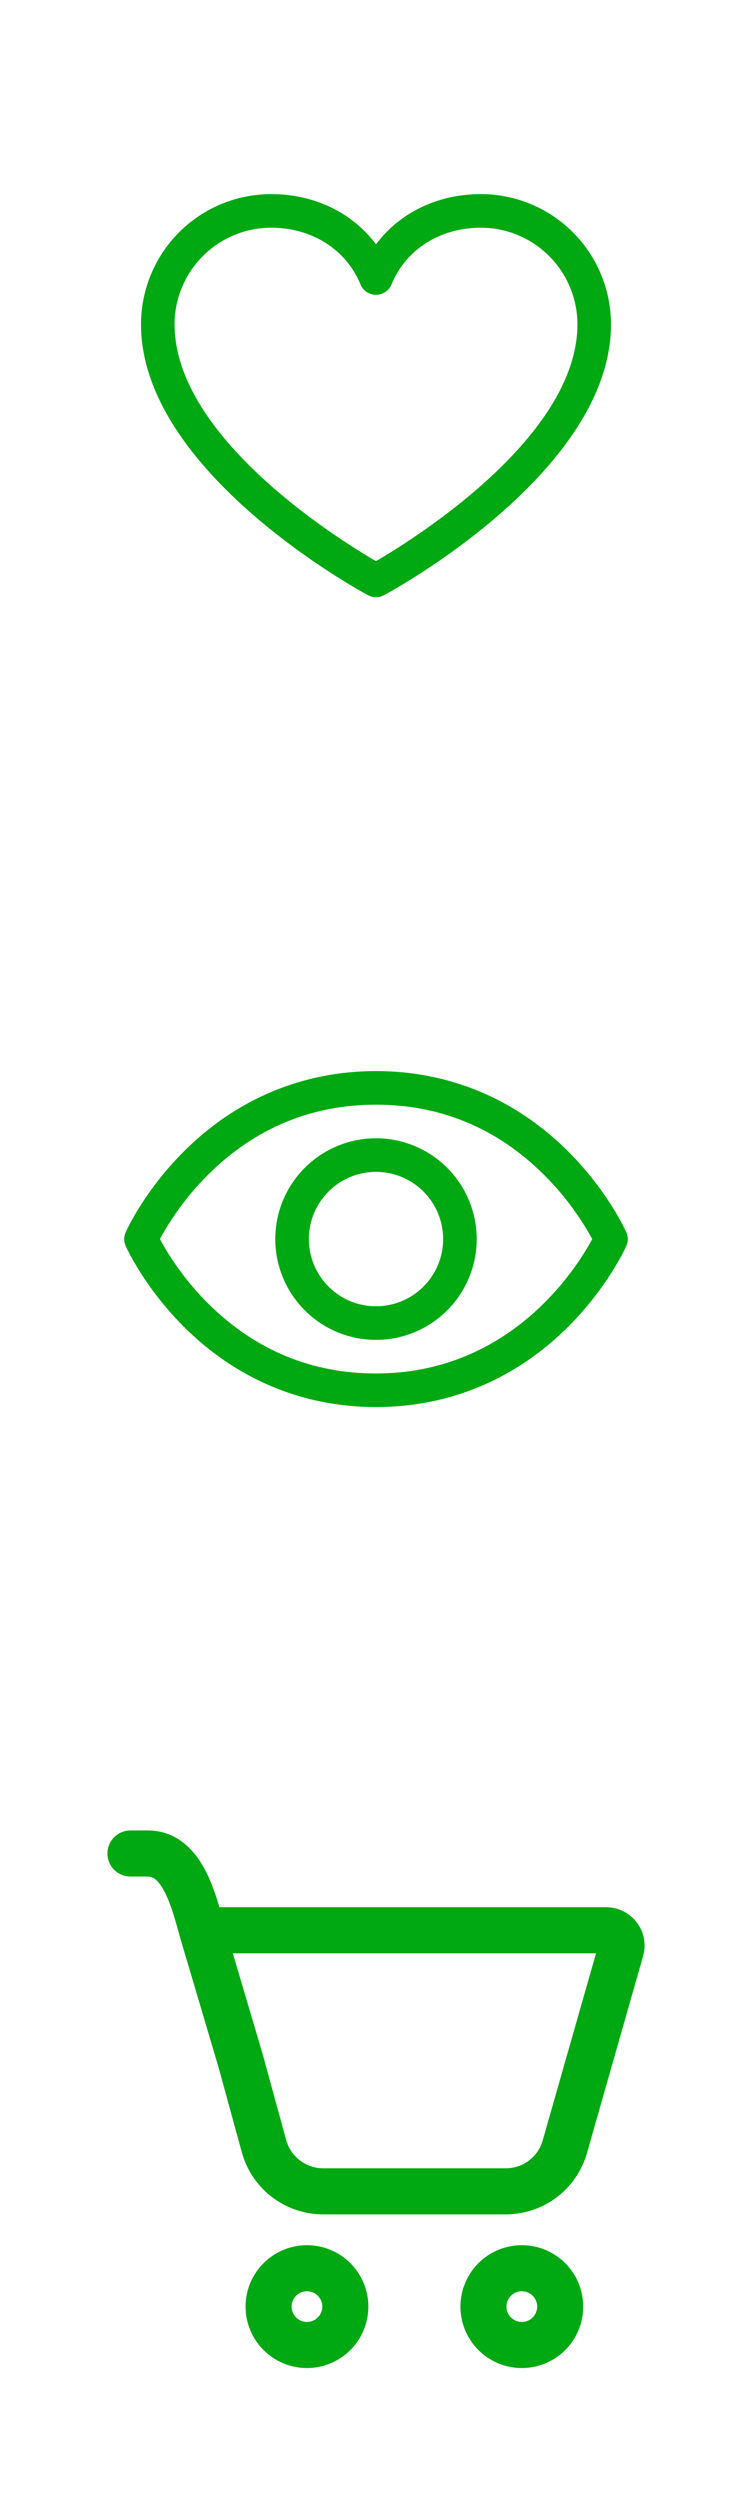 <svg width="28" height="93" viewBox="0 0 28 93" fill="none" xmlns="http://www.w3.org/2000/svg">
<path d="M17.906 7.221C16.293 7.221 14.88 7.915 14 9.088C13.12 7.915 11.707 7.221 10.094 7.221C8.81 7.223 7.578 7.733 6.67 8.641C5.762 9.55 5.251 10.781 5.25 12.065C5.25 17.534 13.359 21.96 13.704 22.143C13.795 22.192 13.897 22.218 14 22.218C14.103 22.218 14.205 22.192 14.296 22.143C14.641 21.96 22.75 17.534 22.75 12.065C22.749 10.781 22.238 9.55 21.33 8.641C20.422 7.733 19.19 7.223 17.906 7.221ZM14 20.877C12.573 20.046 6.5 16.259 6.5 12.065C6.501 11.112 6.88 10.199 7.554 9.525C8.228 8.851 9.141 8.472 10.094 8.471C11.613 8.471 12.889 9.281 13.422 10.581C13.469 10.695 13.549 10.793 13.652 10.862C13.755 10.931 13.876 10.968 14 10.968C14.124 10.968 14.245 10.931 14.348 10.862C14.451 10.793 14.531 10.695 14.578 10.581C15.111 9.278 16.387 8.471 17.906 8.471C18.859 8.472 19.772 8.851 20.446 9.525C21.12 10.199 21.499 11.112 21.5 12.065C21.5 16.253 15.425 20.045 14 20.877Z" fill="#00A911"/>
<path d="M23.321 45.843C23.294 45.781 22.632 44.313 21.161 42.842C19.201 40.882 16.725 39.846 14 39.846C11.275 39.846 8.799 40.882 6.839 42.842C5.368 44.313 4.703 45.784 4.679 45.843C4.643 45.923 4.625 46.01 4.625 46.097C4.625 46.184 4.643 46.271 4.679 46.351C4.706 46.413 5.368 47.88 6.839 49.351C8.799 51.31 11.275 52.346 14 52.346C16.725 52.346 19.201 51.31 21.161 49.351C22.632 47.88 23.294 46.413 23.321 46.351C23.357 46.271 23.375 46.184 23.375 46.097C23.375 46.01 23.357 45.923 23.321 45.843ZM14 51.096C11.595 51.096 9.495 50.222 7.755 48.498C7.042 47.789 6.435 46.98 5.953 46.096C6.435 45.212 7.042 44.403 7.755 43.694C9.495 41.97 11.595 41.096 14 41.096C16.405 41.096 18.506 41.97 20.244 43.694C20.959 44.403 21.568 45.212 22.051 46.096C21.488 47.148 19.034 51.096 14 51.096ZM14 42.346C13.258 42.346 12.533 42.566 11.917 42.978C11.3 43.39 10.819 43.976 10.535 44.661C10.252 45.346 10.177 46.1 10.322 46.828C10.467 47.555 10.824 48.223 11.348 48.748C11.873 49.272 12.541 49.629 13.268 49.774C13.996 49.919 14.75 49.845 15.435 49.561C16.12 49.277 16.706 48.796 17.118 48.18C17.53 47.563 17.75 46.838 17.75 46.096C17.749 45.102 17.354 44.149 16.651 43.446C15.947 42.743 14.994 42.347 14 42.346ZM14 48.596C13.505 48.596 13.022 48.45 12.611 48.175C12.2 47.9 11.88 47.51 11.69 47.053C11.501 46.596 11.452 46.093 11.548 45.608C11.645 45.123 11.883 44.678 12.232 44.328C12.582 43.979 13.027 43.741 13.512 43.644C13.997 43.548 14.5 43.597 14.957 43.786C15.414 43.976 15.804 44.296 16.079 44.707C16.353 45.118 16.5 45.602 16.5 46.096C16.5 46.759 16.237 47.395 15.768 47.864C15.299 48.333 14.663 48.596 14 48.596Z" fill="#00A911"/>
<path d="M4 68.953C4 68.726 4.09 68.508 4.251 68.347C4.412 68.186 4.63 68.096 4.857 68.096H5.495C6.581 68.096 7.232 68.826 7.604 69.505C7.852 69.958 8.031 70.483 8.172 70.958L8.286 70.953H22.57C23.519 70.953 24.205 71.861 23.944 72.774L21.855 80.099C21.668 80.755 21.271 81.334 20.726 81.745C20.181 82.157 19.516 82.379 18.833 82.38H12.035C11.346 82.38 10.677 82.153 10.129 81.736C9.581 81.319 9.186 80.733 9.004 80.069L8.135 76.901L6.695 72.046L6.694 72.037C6.516 71.389 6.349 70.782 6.1 70.329C5.861 69.889 5.669 69.811 5.496 69.811H4.857C4.63 69.811 4.412 69.72 4.251 69.559C4.09 69.399 4 69.181 4 68.953ZM9.798 76.485L10.656 79.615C10.828 80.234 11.391 80.665 12.035 80.665H18.833C19.144 80.665 19.446 80.564 19.694 80.377C19.941 80.19 20.122 79.927 20.207 79.629L22.192 72.668H8.669L9.782 76.424L9.798 76.485ZM13.715 85.811C13.715 86.417 13.474 86.998 13.045 87.427C12.617 87.855 12.035 88.096 11.429 88.096C10.823 88.096 10.241 87.855 9.813 87.427C9.384 86.998 9.143 86.417 9.143 85.811C9.143 85.204 9.384 84.623 9.813 84.194C10.241 83.766 10.823 83.525 11.429 83.525C12.035 83.525 12.617 83.766 13.045 84.194C13.474 84.623 13.715 85.204 13.715 85.811ZM12.001 85.811C12.001 85.659 11.94 85.514 11.833 85.406C11.726 85.299 11.581 85.239 11.429 85.239C11.277 85.239 11.132 85.299 11.025 85.406C10.918 85.514 10.858 85.659 10.858 85.811C10.858 85.962 10.918 86.107 11.025 86.215C11.132 86.322 11.277 86.382 11.429 86.382C11.581 86.382 11.726 86.322 11.833 86.215C11.94 86.107 12.001 85.962 12.001 85.811ZM21.715 85.811C21.715 86.417 21.475 86.998 21.046 87.427C20.617 87.855 20.036 88.096 19.43 88.096C18.823 88.096 18.242 87.855 17.813 87.427C17.385 86.998 17.144 86.417 17.144 85.811C17.144 85.204 17.385 84.623 17.813 84.194C18.242 83.766 18.823 83.525 19.43 83.525C20.036 83.525 20.617 83.766 21.046 84.194C21.475 84.623 21.715 85.204 21.715 85.811ZM20.001 85.811C20.001 85.659 19.941 85.514 19.834 85.406C19.727 85.299 19.581 85.239 19.43 85.239C19.278 85.239 19.133 85.299 19.026 85.406C18.918 85.514 18.858 85.659 18.858 85.811C18.858 85.962 18.918 86.107 19.026 86.215C19.133 86.322 19.278 86.382 19.43 86.382C19.581 86.382 19.727 86.322 19.834 86.215C19.941 86.107 20.001 85.962 20.001 85.811Z" fill="#00A911"/>
</svg>

